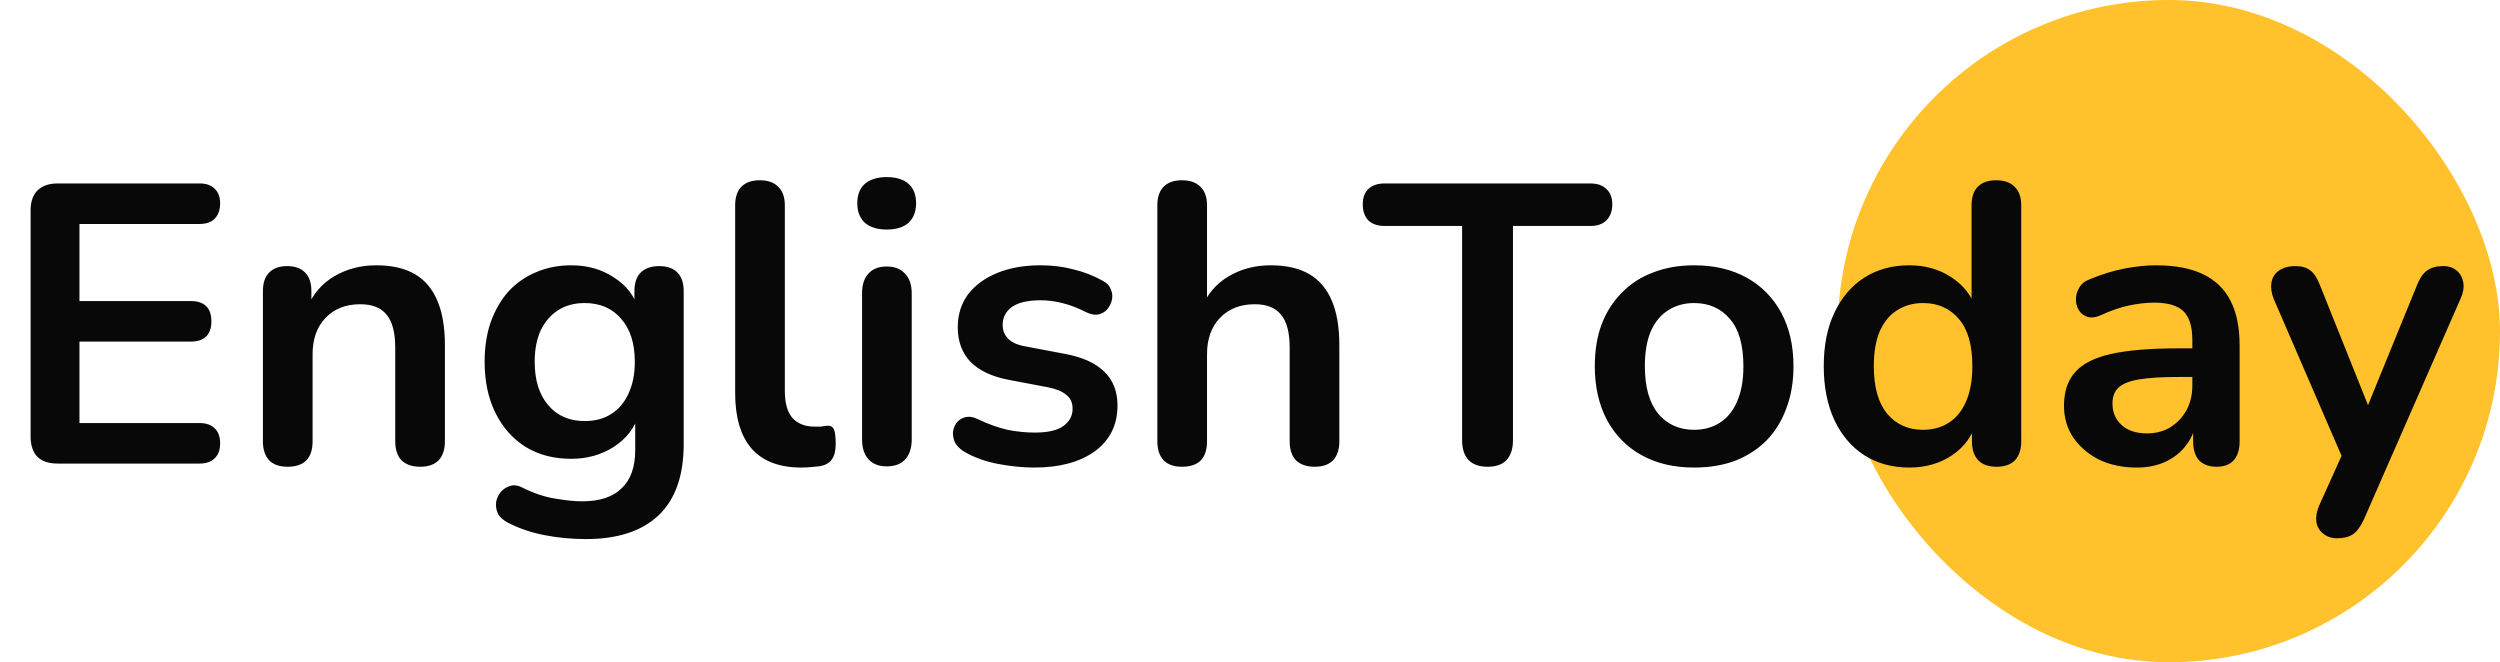 <svg width="151" height="40" viewBox="0 0 151 40" fill="none" xmlns="http://www.w3.org/2000/svg">
<rect x="111" width="40" height="40" rx="20" fill="#FFC12C"/>
<path d="M3.48 28C2.952 28 2.544 27.864 2.256 27.592C1.984 27.304 1.848 26.896 1.848 26.368V12.712C1.848 12.184 1.984 11.784 2.256 11.512C2.544 11.224 2.952 11.08 3.48 11.08H12.048C12.448 11.08 12.752 11.184 12.96 11.392C13.184 11.6 13.296 11.896 13.296 12.28C13.296 12.68 13.184 12.992 12.96 13.216C12.752 13.424 12.448 13.528 12.048 13.528H4.8V18.184H11.52C11.936 18.184 12.248 18.288 12.456 18.496C12.664 18.704 12.768 19.008 12.768 19.408C12.768 19.808 12.664 20.112 12.456 20.32C12.248 20.528 11.936 20.632 11.52 20.632H4.8V25.552H12.048C12.448 25.552 12.752 25.656 12.96 25.864C13.184 26.072 13.296 26.376 13.296 26.776C13.296 27.176 13.184 27.48 12.96 27.688C12.752 27.896 12.448 28 12.048 28H3.48ZM17.368 28.192C16.888 28.192 16.52 28.064 16.264 27.808C16.008 27.536 15.88 27.152 15.88 26.656V17.584C15.88 17.088 16.008 16.712 16.264 16.456C16.52 16.2 16.88 16.072 17.344 16.072C17.808 16.072 18.168 16.2 18.424 16.456C18.68 16.712 18.808 17.088 18.808 17.584V19.216L18.544 18.616C18.896 17.768 19.44 17.128 20.176 16.696C20.928 16.248 21.776 16.024 22.72 16.024C23.664 16.024 24.44 16.2 25.048 16.552C25.656 16.904 26.112 17.44 26.416 18.16C26.72 18.864 26.872 19.76 26.872 20.848V26.656C26.872 27.152 26.744 27.536 26.488 27.808C26.232 28.064 25.864 28.192 25.384 28.192C24.904 28.192 24.528 28.064 24.256 27.808C24 27.536 23.872 27.152 23.872 26.656V20.992C23.872 20.08 23.696 19.416 23.344 19C23.008 18.584 22.48 18.376 21.76 18.376C20.88 18.376 20.176 18.656 19.648 19.216C19.136 19.76 18.88 20.488 18.88 21.4V26.656C18.88 27.68 18.376 28.192 17.368 28.192ZM35.391 32.56C34.527 32.56 33.687 32.48 32.871 32.32C32.071 32.16 31.343 31.912 30.687 31.576C30.383 31.416 30.175 31.224 30.063 31C29.967 30.776 29.935 30.544 29.967 30.304C30.015 30.08 30.111 29.88 30.255 29.704C30.415 29.528 30.607 29.408 30.831 29.344C31.055 29.28 31.287 29.312 31.527 29.44C32.231 29.792 32.895 30.016 33.519 30.112C34.159 30.224 34.703 30.28 35.151 30.28C36.223 30.28 37.023 30.016 37.551 29.488C38.095 28.976 38.367 28.208 38.367 27.184V25.024H38.583C38.343 25.84 37.839 26.496 37.071 26.992C36.319 27.472 35.463 27.712 34.503 27.712C33.447 27.712 32.527 27.472 31.743 26.992C30.959 26.496 30.351 25.808 29.919 24.928C29.487 24.048 29.271 23.024 29.271 21.856C29.271 20.976 29.391 20.184 29.631 19.48C29.887 18.76 30.239 18.144 30.687 17.632C31.151 17.12 31.703 16.728 32.343 16.456C32.999 16.168 33.719 16.024 34.503 16.024C35.495 16.024 36.359 16.272 37.095 16.768C37.847 17.248 38.335 17.888 38.559 18.688L38.319 19.288V17.584C38.319 17.088 38.447 16.712 38.703 16.456C38.975 16.2 39.343 16.072 39.807 16.072C40.287 16.072 40.655 16.2 40.911 16.456C41.167 16.712 41.295 17.088 41.295 17.584V26.824C41.295 28.728 40.791 30.16 39.783 31.12C38.775 32.08 37.311 32.56 35.391 32.56ZM35.319 25.432C35.943 25.432 36.479 25.288 36.927 25C37.375 24.712 37.719 24.304 37.959 23.776C38.215 23.232 38.343 22.592 38.343 21.856C38.343 20.752 38.071 19.888 37.527 19.264C36.983 18.624 36.247 18.304 35.319 18.304C34.695 18.304 34.159 18.448 33.711 18.736C33.263 19.024 32.911 19.432 32.655 19.96C32.415 20.488 32.295 21.12 32.295 21.856C32.295 22.96 32.567 23.832 33.111 24.472C33.655 25.112 34.391 25.432 35.319 25.432ZM48.412 28.24C47.084 28.24 46.084 27.864 45.412 27.112C44.74 26.344 44.404 25.224 44.404 23.752V12.4C44.404 11.904 44.532 11.528 44.788 11.272C45.044 11.016 45.412 10.888 45.892 10.888C46.372 10.888 46.74 11.016 46.996 11.272C47.268 11.528 47.404 11.904 47.404 12.4V23.608C47.404 24.344 47.556 24.888 47.86 25.24C48.18 25.592 48.628 25.768 49.204 25.768C49.332 25.768 49.452 25.768 49.564 25.768C49.676 25.752 49.788 25.736 49.9 25.72C50.124 25.688 50.276 25.752 50.356 25.912C50.436 26.056 50.476 26.36 50.476 26.824C50.476 27.224 50.396 27.536 50.236 27.76C50.076 27.984 49.812 28.12 49.444 28.168C49.284 28.184 49.116 28.2 48.94 28.216C48.764 28.232 48.588 28.24 48.412 28.24ZM53.556 28.168C53.076 28.168 52.708 28.024 52.452 27.736C52.196 27.448 52.068 27.048 52.068 26.536V17.728C52.068 17.2 52.196 16.8 52.452 16.528C52.708 16.24 53.076 16.096 53.556 16.096C54.036 16.096 54.404 16.24 54.66 16.528C54.932 16.8 55.068 17.2 55.068 17.728V26.536C55.068 27.048 54.94 27.448 54.684 27.736C54.428 28.024 54.052 28.168 53.556 28.168ZM53.556 13.864C52.996 13.864 52.556 13.728 52.236 13.456C51.932 13.168 51.78 12.776 51.78 12.28C51.78 11.768 51.932 11.376 52.236 11.104C52.556 10.832 52.996 10.696 53.556 10.696C54.132 10.696 54.572 10.832 54.876 11.104C55.18 11.376 55.332 11.768 55.332 12.28C55.332 12.776 55.18 13.168 54.876 13.456C54.572 13.728 54.132 13.864 53.556 13.864ZM62.481 28.24C61.793 28.24 61.065 28.168 60.297 28.024C59.529 27.88 58.841 27.632 58.233 27.28C57.977 27.12 57.793 26.936 57.681 26.728C57.585 26.504 57.545 26.288 57.561 26.08C57.593 25.856 57.673 25.664 57.801 25.504C57.945 25.344 58.121 25.24 58.329 25.192C58.553 25.144 58.793 25.184 59.049 25.312C59.689 25.616 60.289 25.832 60.849 25.96C61.409 26.072 61.961 26.128 62.505 26.128C63.273 26.128 63.841 26 64.209 25.744C64.593 25.472 64.785 25.12 64.785 24.688C64.785 24.32 64.657 24.04 64.401 23.848C64.161 23.64 63.793 23.488 63.297 23.392L60.897 22.936C59.905 22.744 59.145 22.384 58.617 21.856C58.105 21.312 57.849 20.616 57.849 19.768C57.849 19 58.057 18.336 58.473 17.776C58.905 17.216 59.497 16.784 60.249 16.48C61.001 16.176 61.865 16.024 62.841 16.024C63.545 16.024 64.201 16.104 64.809 16.264C65.433 16.408 66.033 16.64 66.609 16.96C66.849 17.088 67.009 17.256 67.089 17.464C67.185 17.672 67.209 17.888 67.161 18.112C67.113 18.32 67.017 18.512 66.873 18.688C66.729 18.848 66.545 18.952 66.321 19C66.113 19.032 65.873 18.984 65.601 18.856C65.105 18.6 64.625 18.416 64.161 18.304C63.713 18.192 63.281 18.136 62.865 18.136C62.081 18.136 61.497 18.272 61.113 18.544C60.745 18.816 60.561 19.176 60.561 19.624C60.561 19.96 60.673 20.24 60.897 20.464C61.121 20.688 61.465 20.84 61.929 20.92L64.329 21.376C65.369 21.568 66.153 21.92 66.681 22.432C67.225 22.944 67.497 23.632 67.497 24.496C67.497 25.664 67.041 26.584 66.129 27.256C65.217 27.912 64.001 28.24 62.481 28.24ZM71.392 28.192C70.912 28.192 70.544 28.064 70.288 27.808C70.032 27.536 69.904 27.152 69.904 26.656V12.4C69.904 11.904 70.032 11.528 70.288 11.272C70.544 11.016 70.912 10.888 71.392 10.888C71.872 10.888 72.24 11.016 72.496 11.272C72.768 11.528 72.904 11.904 72.904 12.4V18.616H72.568C72.92 17.768 73.464 17.128 74.2 16.696C74.952 16.248 75.8 16.024 76.744 16.024C77.688 16.024 78.464 16.2 79.072 16.552C79.68 16.904 80.136 17.44 80.44 18.16C80.744 18.864 80.896 19.76 80.896 20.848V26.656C80.896 27.152 80.768 27.536 80.512 27.808C80.256 28.064 79.888 28.192 79.408 28.192C78.928 28.192 78.552 28.064 78.28 27.808C78.024 27.536 77.896 27.152 77.896 26.656V20.992C77.896 20.08 77.72 19.416 77.368 19C77.032 18.584 76.504 18.376 75.784 18.376C74.904 18.376 74.2 18.656 73.672 19.216C73.16 19.76 72.904 20.488 72.904 21.4V26.656C72.904 27.68 72.4 28.192 71.392 28.192ZM89.847 28.192C89.351 28.192 88.967 28.056 88.695 27.784C88.439 27.496 88.311 27.104 88.311 26.608V13.648H83.631C83.215 13.648 82.887 13.536 82.647 13.312C82.423 13.072 82.311 12.752 82.311 12.352C82.311 11.936 82.423 11.624 82.647 11.416C82.887 11.192 83.215 11.08 83.631 11.08H96.063C96.479 11.08 96.799 11.192 97.023 11.416C97.263 11.624 97.383 11.936 97.383 12.352C97.383 12.752 97.263 13.072 97.023 13.312C96.799 13.536 96.479 13.648 96.063 13.648H91.383V26.608C91.383 27.104 91.255 27.496 90.999 27.784C90.743 28.056 90.359 28.192 89.847 28.192ZM102.326 28.24C101.11 28.24 100.054 27.992 99.158 27.496C98.262 27 97.566 26.296 97.07 25.384C96.574 24.456 96.326 23.368 96.326 22.12C96.326 21.176 96.462 20.336 96.734 19.6C97.022 18.848 97.43 18.208 97.958 17.68C98.486 17.136 99.118 16.728 99.854 16.456C100.59 16.168 101.414 16.024 102.326 16.024C103.542 16.024 104.598 16.272 105.494 16.768C106.39 17.264 107.086 17.968 107.582 18.88C108.078 19.792 108.326 20.872 108.326 22.12C108.326 23.064 108.182 23.912 107.894 24.664C107.622 25.416 107.222 26.064 106.694 26.608C106.166 27.136 105.534 27.544 104.798 27.832C104.062 28.104 103.238 28.24 102.326 28.24ZM102.326 25.96C102.918 25.96 103.438 25.816 103.886 25.528C104.334 25.24 104.678 24.816 104.918 24.256C105.174 23.68 105.302 22.968 105.302 22.12C105.302 20.84 105.03 19.888 104.486 19.264C103.942 18.624 103.222 18.304 102.326 18.304C101.734 18.304 101.214 18.448 100.766 18.736C100.318 19.008 99.966 19.432 99.71 20.008C99.47 20.568 99.35 21.272 99.35 22.12C99.35 23.384 99.622 24.344 100.166 25C100.71 25.64 101.43 25.96 102.326 25.96ZM115.314 28.24C114.29 28.24 113.386 27.992 112.602 27.496C111.834 27 111.234 26.296 110.802 25.384C110.37 24.456 110.154 23.368 110.154 22.12C110.154 20.856 110.37 19.776 110.802 18.88C111.234 17.968 111.834 17.264 112.602 16.768C113.386 16.272 114.29 16.024 115.314 16.024C116.29 16.024 117.138 16.264 117.858 16.744C118.594 17.224 119.09 17.856 119.346 18.64H119.082V12.4C119.082 11.904 119.21 11.528 119.466 11.272C119.722 11.016 120.09 10.888 120.57 10.888C121.05 10.888 121.418 11.016 121.674 11.272C121.946 11.528 122.082 11.904 122.082 12.4V26.656C122.082 27.152 121.954 27.536 121.698 27.808C121.442 28.064 121.074 28.192 120.594 28.192C120.114 28.192 119.746 28.064 119.49 27.808C119.234 27.536 119.106 27.152 119.106 26.656V24.784L119.37 25.504C119.13 26.336 118.642 27 117.906 27.496C117.17 27.992 116.306 28.24 115.314 28.24ZM116.154 25.96C116.746 25.96 117.266 25.816 117.714 25.528C118.162 25.24 118.506 24.816 118.746 24.256C119.002 23.68 119.13 22.968 119.13 22.12C119.13 20.84 118.858 19.888 118.314 19.264C117.77 18.624 117.05 18.304 116.154 18.304C115.562 18.304 115.042 18.448 114.594 18.736C114.146 19.008 113.794 19.432 113.538 20.008C113.298 20.568 113.178 21.272 113.178 22.12C113.178 23.384 113.45 24.344 113.994 25C114.538 25.64 115.258 25.96 116.154 25.96ZM129.057 28.24C128.209 28.24 127.449 28.08 126.777 27.76C126.121 27.424 125.601 26.976 125.217 26.416C124.849 25.856 124.665 25.224 124.665 24.52C124.665 23.656 124.889 22.976 125.337 22.48C125.785 21.968 126.513 21.6 127.521 21.376C128.529 21.152 129.881 21.04 131.577 21.04H132.777V22.768H131.601C130.609 22.768 129.817 22.816 129.225 22.912C128.633 23.008 128.209 23.176 127.953 23.416C127.713 23.64 127.593 23.96 127.593 24.376C127.593 24.904 127.777 25.336 128.145 25.672C128.513 26.008 129.025 26.176 129.681 26.176C130.209 26.176 130.673 26.056 131.073 25.816C131.489 25.56 131.817 25.216 132.057 24.784C132.297 24.352 132.417 23.856 132.417 23.296V20.536C132.417 19.736 132.241 19.16 131.889 18.808C131.537 18.456 130.945 18.28 130.113 18.28C129.649 18.28 129.145 18.336 128.601 18.448C128.073 18.56 127.513 18.752 126.921 19.024C126.617 19.168 126.345 19.208 126.105 19.144C125.881 19.08 125.705 18.952 125.577 18.76C125.449 18.552 125.385 18.328 125.385 18.088C125.385 17.848 125.449 17.616 125.577 17.392C125.705 17.152 125.921 16.976 126.225 16.864C126.961 16.56 127.665 16.344 128.337 16.216C129.025 16.088 129.649 16.024 130.209 16.024C131.361 16.024 132.305 16.2 133.041 16.552C133.793 16.904 134.353 17.44 134.721 18.16C135.089 18.864 135.273 19.776 135.273 20.896V26.656C135.273 27.152 135.153 27.536 134.913 27.808C134.673 28.064 134.329 28.192 133.881 28.192C133.433 28.192 133.081 28.064 132.825 27.808C132.585 27.536 132.465 27.152 132.465 26.656V25.504H132.657C132.545 26.064 132.321 26.552 131.985 26.968C131.665 27.368 131.257 27.68 130.761 27.904C130.265 28.128 129.697 28.24 129.057 28.24ZM141.177 32.512C140.825 32.512 140.537 32.416 140.313 32.224C140.089 32.048 139.953 31.808 139.905 31.504C139.873 31.2 139.929 30.88 140.073 30.544L141.705 26.92V28.168L137.337 18.064C137.193 17.712 137.145 17.384 137.193 17.08C137.241 16.776 137.385 16.536 137.625 16.36C137.881 16.168 138.225 16.072 138.657 16.072C139.025 16.072 139.321 16.16 139.545 16.336C139.769 16.496 139.969 16.808 140.145 17.272L143.385 25.36H142.665L145.977 17.248C146.153 16.8 146.361 16.496 146.601 16.336C146.841 16.16 147.161 16.072 147.561 16.072C147.913 16.072 148.193 16.168 148.401 16.36C148.609 16.536 148.737 16.776 148.785 17.08C148.833 17.368 148.777 17.688 148.617 18.04L142.785 31.36C142.577 31.808 142.353 32.112 142.113 32.272C141.873 32.432 141.561 32.512 141.177 32.512Z" fill="#080808"/>
</svg>

